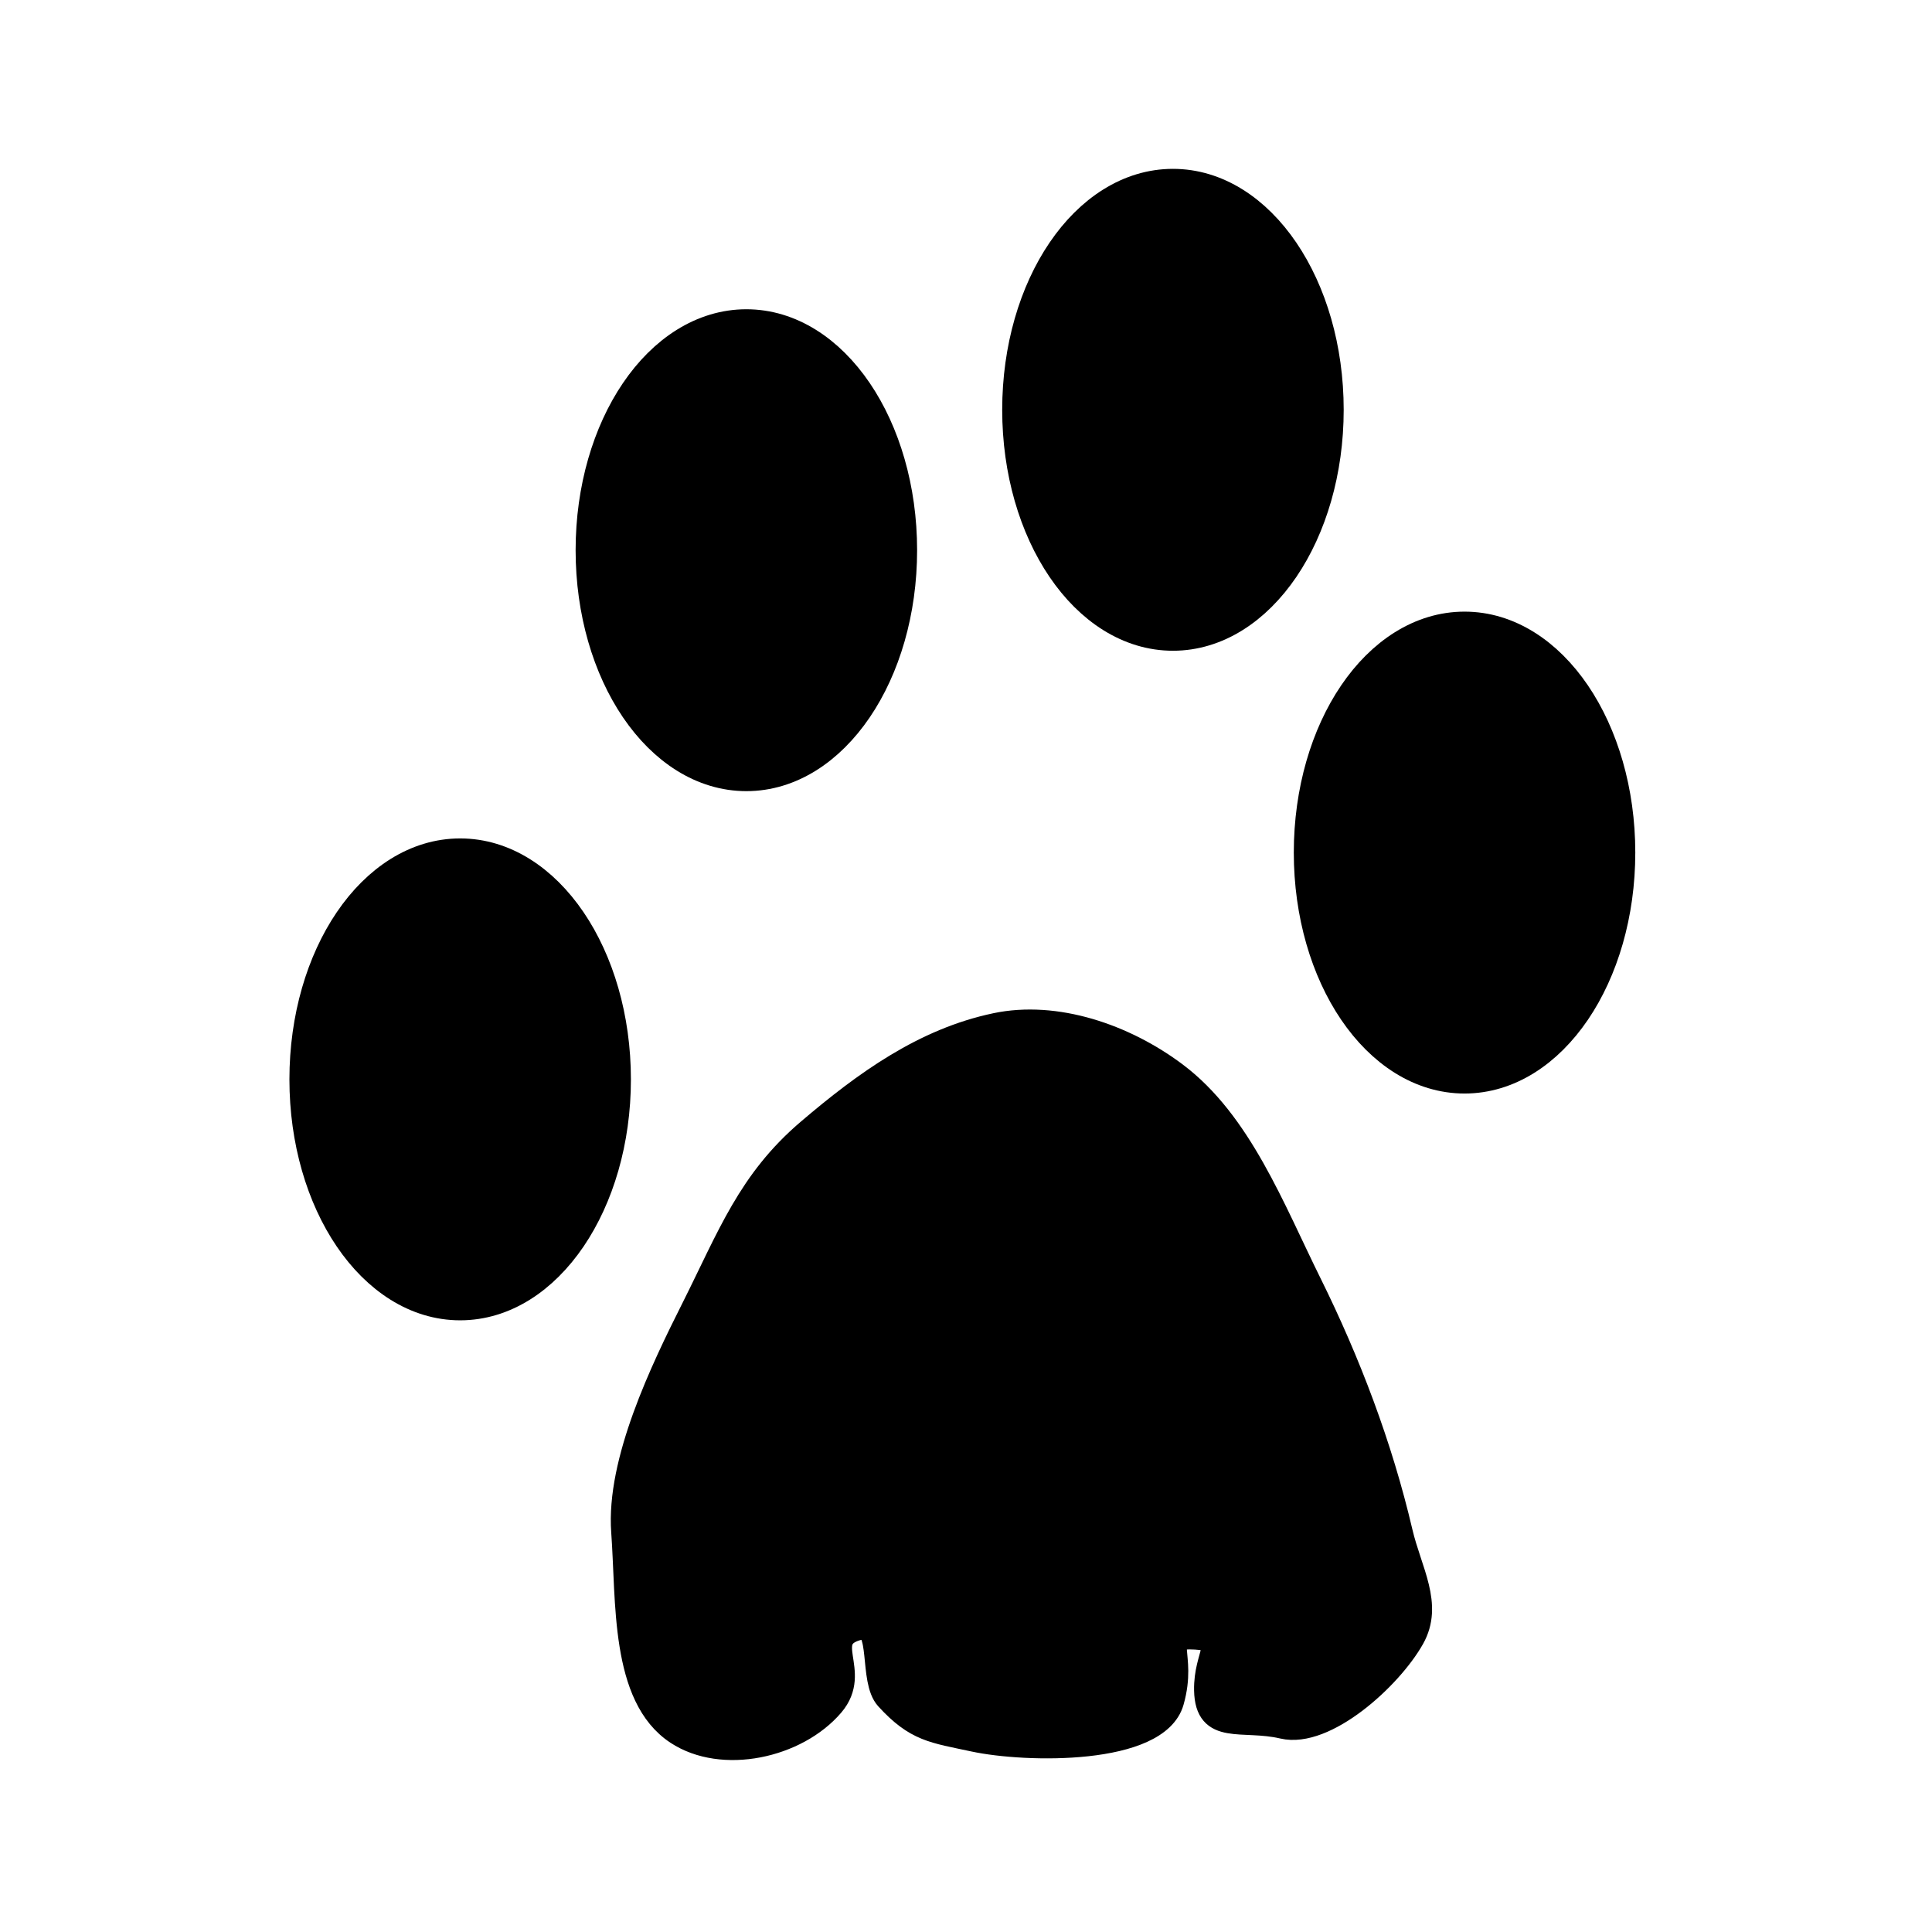 <?xml version="1.0" encoding="UTF-8" standalone="no"?>
<!-- Generator: Adobe Illustrator 16.0.0, SVG Export Plug-In . SVG Version: 6.00 Build 0)  -->

<svg
   xmlns:dc="http://purl.org/dc/elements/1.1/"
   xmlns:cc="http://creativecommons.org/ns#"
   xmlns:rdf="http://www.w3.org/1999/02/22-rdf-syntax-ns#"
   xmlns:svg="http://www.w3.org/2000/svg"
   xmlns="http://www.w3.org/2000/svg"
   xmlns:sodipodi="http://sodipodi.sourceforge.net/DTD/sodipodi-0.dtd"
   xmlns:inkscape="http://www.inkscape.org/namespaces/inkscape"
   version="1.1"
   id="svg2"
   inkscape:output_extension="org.inkscape.output.svg.inkscape"
   sodipodi:docname="lynx.svg"
   inkscape:version="0.91 r13725"
   sodipodi:version="0.32"
   x="0px"
   y="0px"
   width="580px"
   height="580px"
   viewBox="0 0 580 580"
   enable-background="new 0 0 580 580"
   xml:space="preserve"><sodipodi:namedview
     showgrid="false"
     inkscape:cy="293.92042"
     inkscape:cx="-82.683663"
     inkscape:zoom="0.46083856"
     pagecolor="#ffffff"
     bordercolor="#666666"
     guidetolerance="10.0"
     objecttolerance="10.0"
     gridtolerance="10.0"
     borderopacity="1.0"
     id="base"
     inkscape:current-layer="svg2"
     inkscape:window-y="18"
     inkscape:window-x="44"
     inkscape:pageopacity="0.0"
     inkscape:pageshadow="2"
     inkscape:window-height="768"
     inkscape:window-width="1280"
     inkscape:window-maximized="0" /><defs
     id="defs4"><inkscape:perspective
       inkscape:vp_z="580 : 290 : 1"
       inkscape:vp_y="0 : 1000 : 0"
       inkscape:vp_x="0 : 290 : 1"
       sodipodi:type="inkscape:persp3d"
       id="perspective3653"
       inkscape:persp3d-origin="290 : 193.33333 : 1" /></defs><g
     transform="matrix(4.923,0,0,4.923,-2152.361,-667.472)"
     id="g4412"><g
       transform="matrix(0.922,0,0,0.922,-35.248,-294.703)"
       id="g4244"><ellipse
         style="opacity:1;fill:#000000;fill-opacity:1;stroke:#000000;stroke-width:2.934;stroke-linecap:butt;stroke-linejoin:round;stroke-miterlimit:4;stroke-dasharray:none;stroke-opacity:1"
         id="path4213"
         cx="561.786"
         cy="503.077"
         rx="9.826"
         ry="14.469" /><ellipse
         style="opacity:1;fill:#000000;fill-opacity:1;stroke:#000000;stroke-width:2.934;stroke-linecap:butt;stroke-linejoin:round;stroke-miterlimit:4;stroke-dasharray:none;stroke-opacity:1"
         id="path4213-9"
         cx="542.857"
         cy="538.076"
         rx="9.826"
         ry="14.469" /><ellipse
         style="opacity:1;fill:#000000;fill-opacity:1;stroke:#000000;stroke-width:2.934;stroke-linecap:butt;stroke-linejoin:round;stroke-miterlimit:4;stroke-dasharray:none;stroke-opacity:1"
         id="path4213-8"
         cx="609.286"
         cy="523.076"
         rx="9.826"
         ry="14.469" /><ellipse
         style="opacity:1;fill:#000000;fill-opacity:1;stroke:#000000;stroke-width:2.934;stroke-linecap:butt;stroke-linejoin:round;stroke-miterlimit:4;stroke-dasharray:none;stroke-opacity:1"
         id="path4213-4"
         cx="590"
         cy="493.791"
         rx="9.826"
         ry="14.469" /></g><path
       sodipodi:nodetypes="ssssssssssssssssss"
       inkscape:connector-curvature="0"
       id="path4242"
       d="m 497.917,198.058 c 3.679,-0.774 7.869,0.655 10.988,2.997 3.933,2.954 5.933,8.214 8.194,12.781 2.377,4.802 4.319,9.913 5.552,15.179 0.556,2.374 1.879,4.414 0.716,6.478 -1.37,2.432 -5.337,6.03 -7.936,5.419 -2.462,-0.579 -4.655,0.444 -4.708,-2.255 -0.043,-2.241 1.325,-3.068 -0.604,-3.184 -2.262,-0.135 -0.565,0.894 -1.418,3.878 -0.913,3.197 -8.935,3.032 -12.113,2.35 -2.47,-0.531 -3.528,-0.589 -5.309,-2.541 -1.02,-1.118 -0.223,-4.612 -1.623,-4.286 -2.581,0.601 0.099,2.599 -1.685,4.688 -2.174,2.546 -6.719,3.539 -9.499,1.704 -3.366,-2.222 -2.983,-8.038 -3.293,-12.27 -0.316,-4.302 2.388,-9.891 4.274,-13.647 2.199,-4.38 3.421,-7.745 7.031,-10.824 3.478,-2.966 7.067,-5.548 11.434,-6.467 z"
       style="fill:#000000;fill-rule:evenodd;stroke:#000000;stroke-width:1.405px;stroke-linecap:butt;stroke-linejoin:miter;stroke-opacity:1" /></g></svg>
